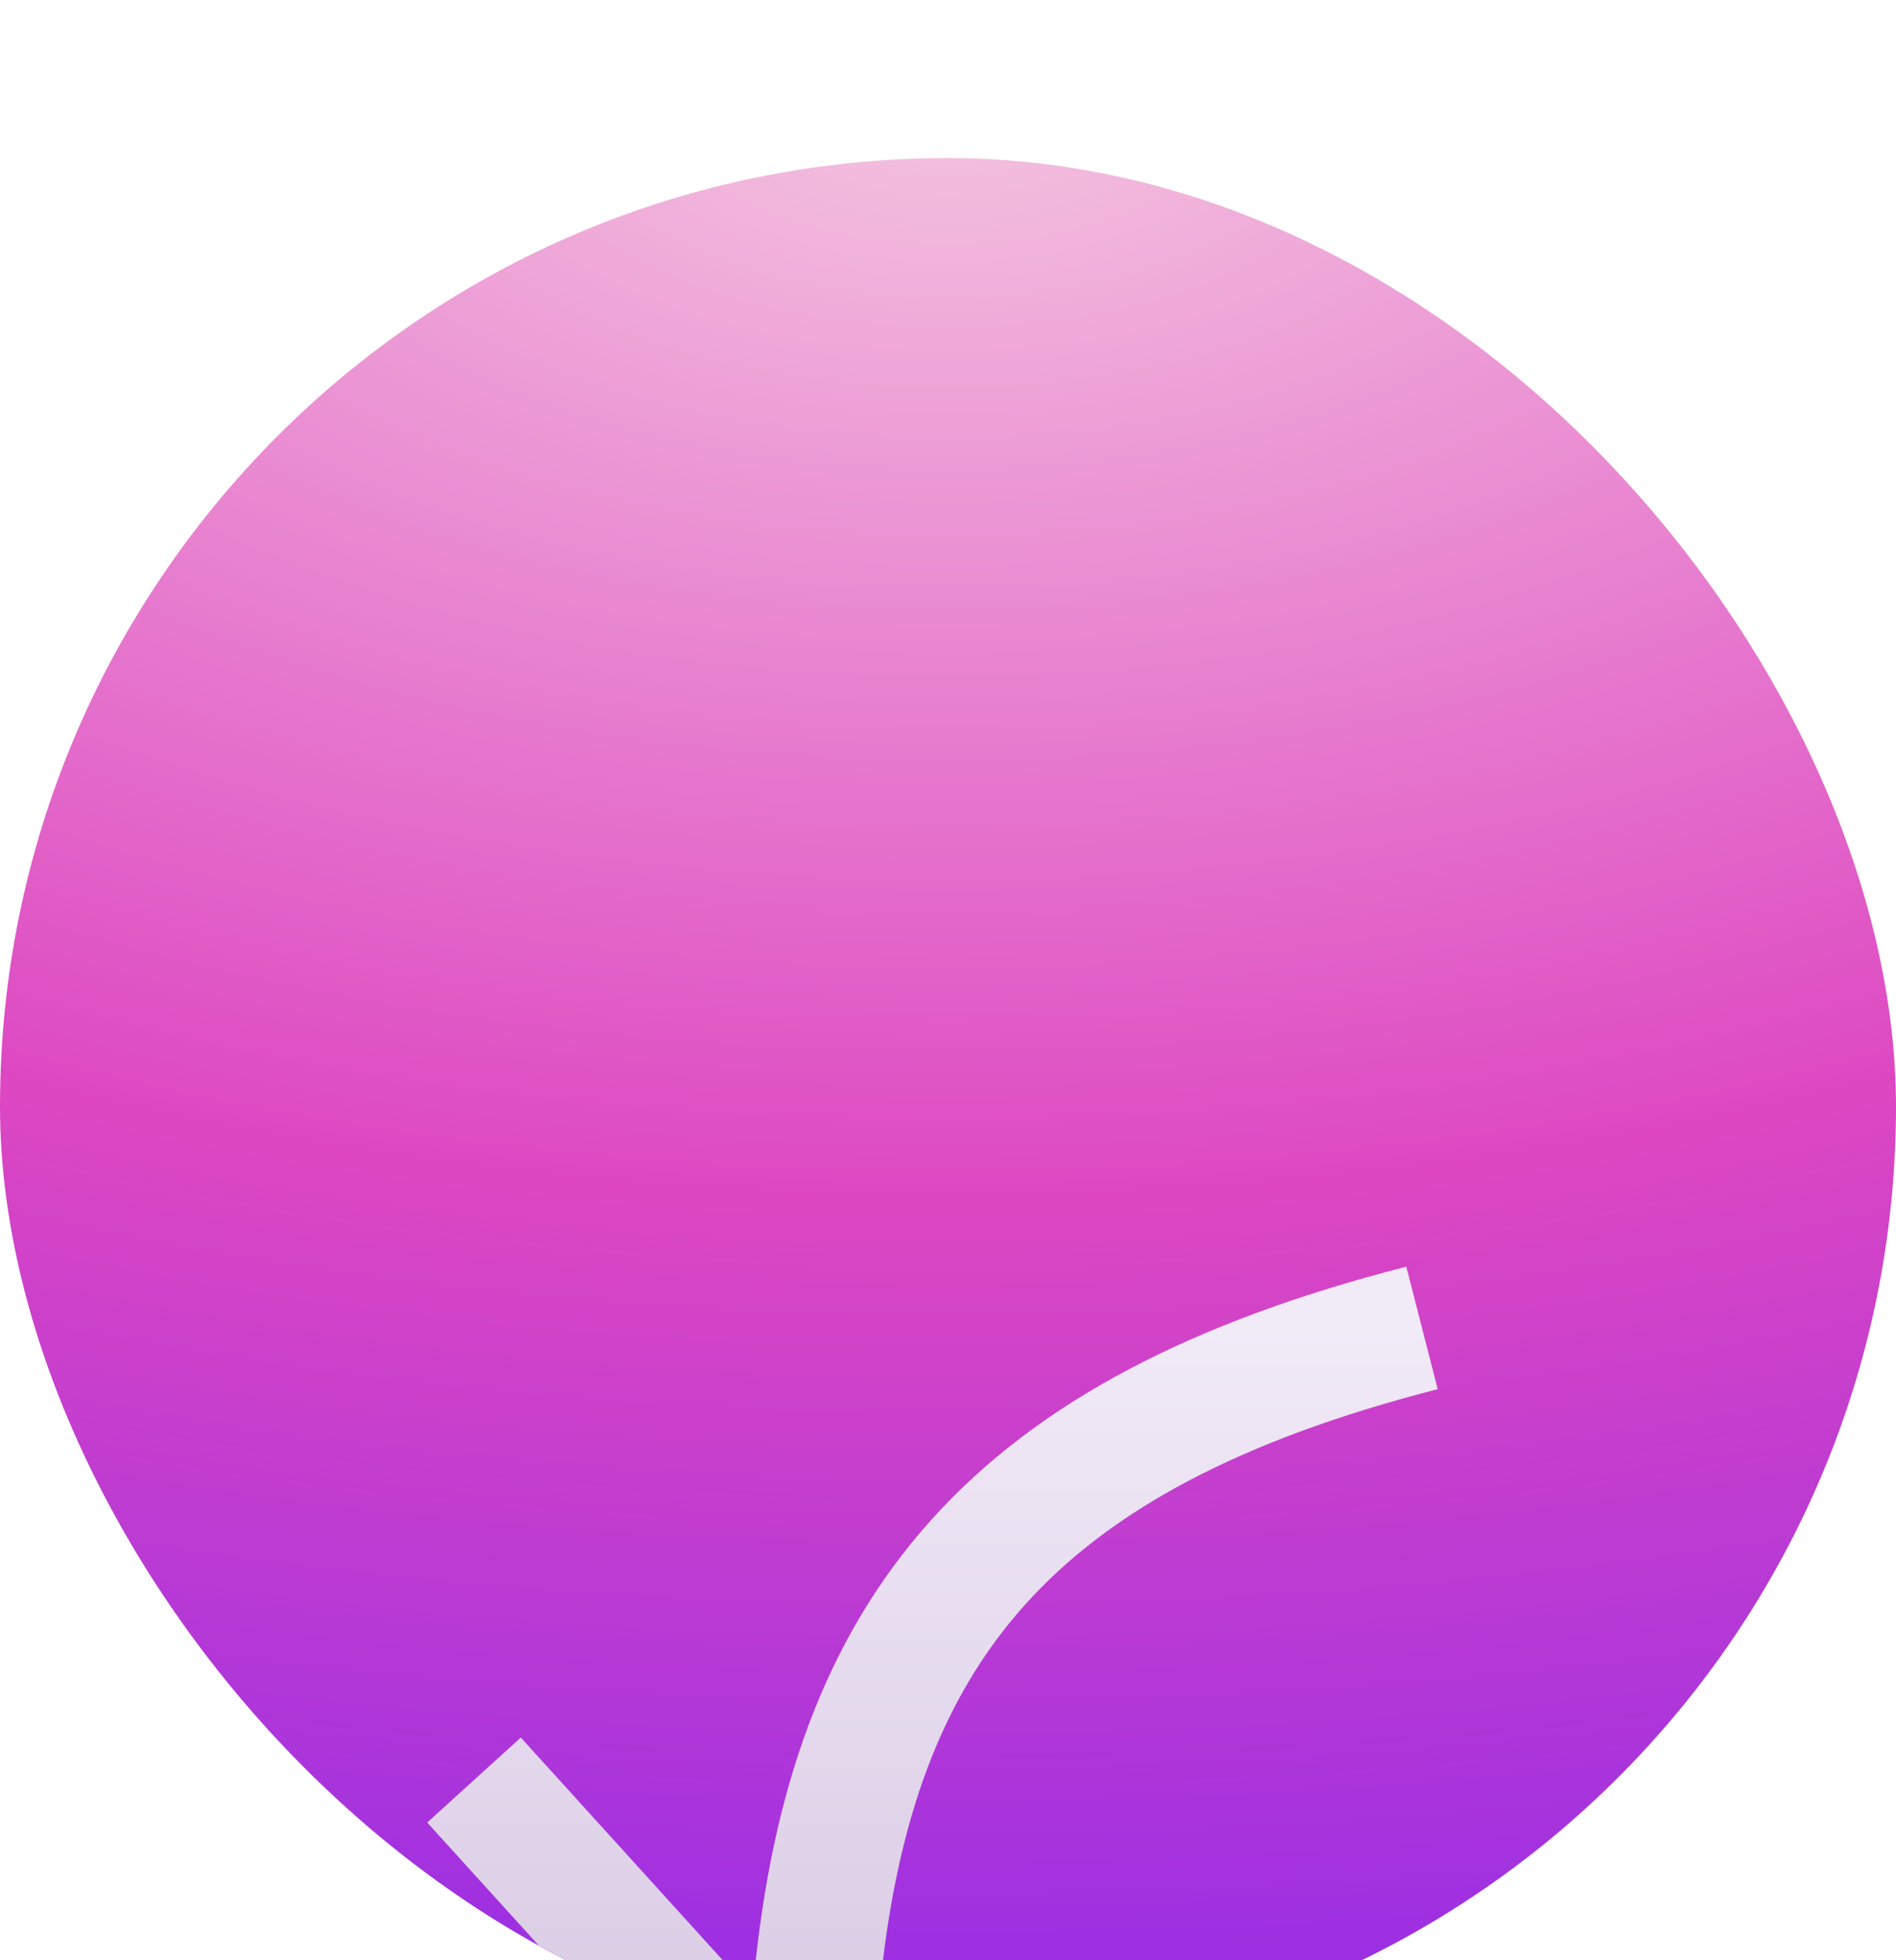 <svg width="30" height="31" viewBox="0 0 30 31" fill="none" xmlns="http://www.w3.org/2000/svg">
<g filter="url(#filter0_i_166_3522)">
<g clip-path="url(#clip0_166_3522)">
<rect y="0.5" width="30" height="30" rx="15" fill="url(#paint0_radial_166_3522)"/>
<g filter="url(#filter1_di_166_3522)">
<path d="M22.5 9C16.007 10.666 13.457 13.749 12.921 19.413C12.835 20.324 11.683 20.759 11.068 20.082L7.5 16.15" stroke="url(#paint1_linear_166_3522)" stroke-width="2" stroke-linejoin="bevel"/>
</g>
</g>
</g>
<defs>
<filter id="filter0_i_166_3522" x="0" y="0.5" width="30" height="32" filterUnits="userSpaceOnUse" color-interpolation-filters="sRGB">
<feFlood flood-opacity="0" result="BackgroundImageFix"/>
<feBlend mode="normal" in="SourceGraphic" in2="BackgroundImageFix" result="shape"/>
<feColorMatrix in="SourceAlpha" type="matrix" values="0 0 0 0 0 0 0 0 0 0 0 0 0 0 0 0 0 0 127 0" result="hardAlpha"/>
<feOffset dy="2"/>
<feGaussianBlur stdDeviation="1.5"/>
<feComposite in2="hardAlpha" operator="arithmetic" k2="-1" k3="1"/>
<feColorMatrix type="matrix" values="0 0 0 0 0.968 0 0 0 0 0.393 0 0 0 0 0.798 0 0 0 1 0"/>
<feBlend mode="normal" in2="shape" result="effect1_innerShadow_166_3522"/>
</filter>
<filter id="filter1_di_166_3522" x="-7.24" y="0.031" width="43.988" height="41.38" filterUnits="userSpaceOnUse" color-interpolation-filters="sRGB">
<feFlood flood-opacity="0" result="BackgroundImageFix"/>
<feColorMatrix in="SourceAlpha" type="matrix" values="0 0 0 0 0 0 0 0 0 0 0 0 0 0 0 0 0 0 127 0" result="hardAlpha"/>
<feOffset dy="6"/>
<feGaussianBlur stdDeviation="7"/>
<feComposite in2="hardAlpha" operator="out"/>
<feColorMatrix type="matrix" values="0 0 0 0 0.611 0 0 0 0 0.031 0 0 0 0 0.812 0 0 0 0.5 0"/>
<feBlend mode="normal" in2="BackgroundImageFix" result="effect1_dropShadow_166_3522"/>
<feBlend mode="normal" in="SourceGraphic" in2="effect1_dropShadow_166_3522" result="shape"/>
<feColorMatrix in="SourceAlpha" type="matrix" values="0 0 0 0 0 0 0 0 0 0 0 0 0 0 0 0 0 0 127 0" result="hardAlpha"/>
<feOffset dy="4"/>
<feGaussianBlur stdDeviation="3"/>
<feComposite in2="hardAlpha" operator="arithmetic" k2="-1" k3="1"/>
<feColorMatrix type="matrix" values="0 0 0 0 1 0 0 0 0 1 0 0 0 0 1 0 0 0 1 0"/>
<feBlend mode="normal" in2="shape" result="effect2_innerShadow_166_3522"/>
</filter>
<radialGradient id="paint0_radial_166_3522" cx="0" cy="0" r="1" gradientUnits="userSpaceOnUse" gradientTransform="translate(15 -1) rotate(90) scale(47.625 88.8)">
<stop stop-color="#F4C5DF"/>
<stop offset="0.38" stop-color="#DD47C2"/>
<stop offset="0.655" stop-color="#992EE4"/>
<stop offset="1" stop-color="#0E0B11"/>
</radialGradient>
<linearGradient id="paint1_linear_166_3522" x1="15" y1="9" x2="15" y2="22" gradientUnits="userSpaceOnUse">
<stop stop-color="#F1EAF7"/>
<stop offset="1" stop-color="#D5C6E1"/>
</linearGradient>
<clipPath id="clip0_166_3522">
<rect y="0.5" width="30" height="30" rx="15" fill="white"/>
</clipPath>
</defs>
</svg>
